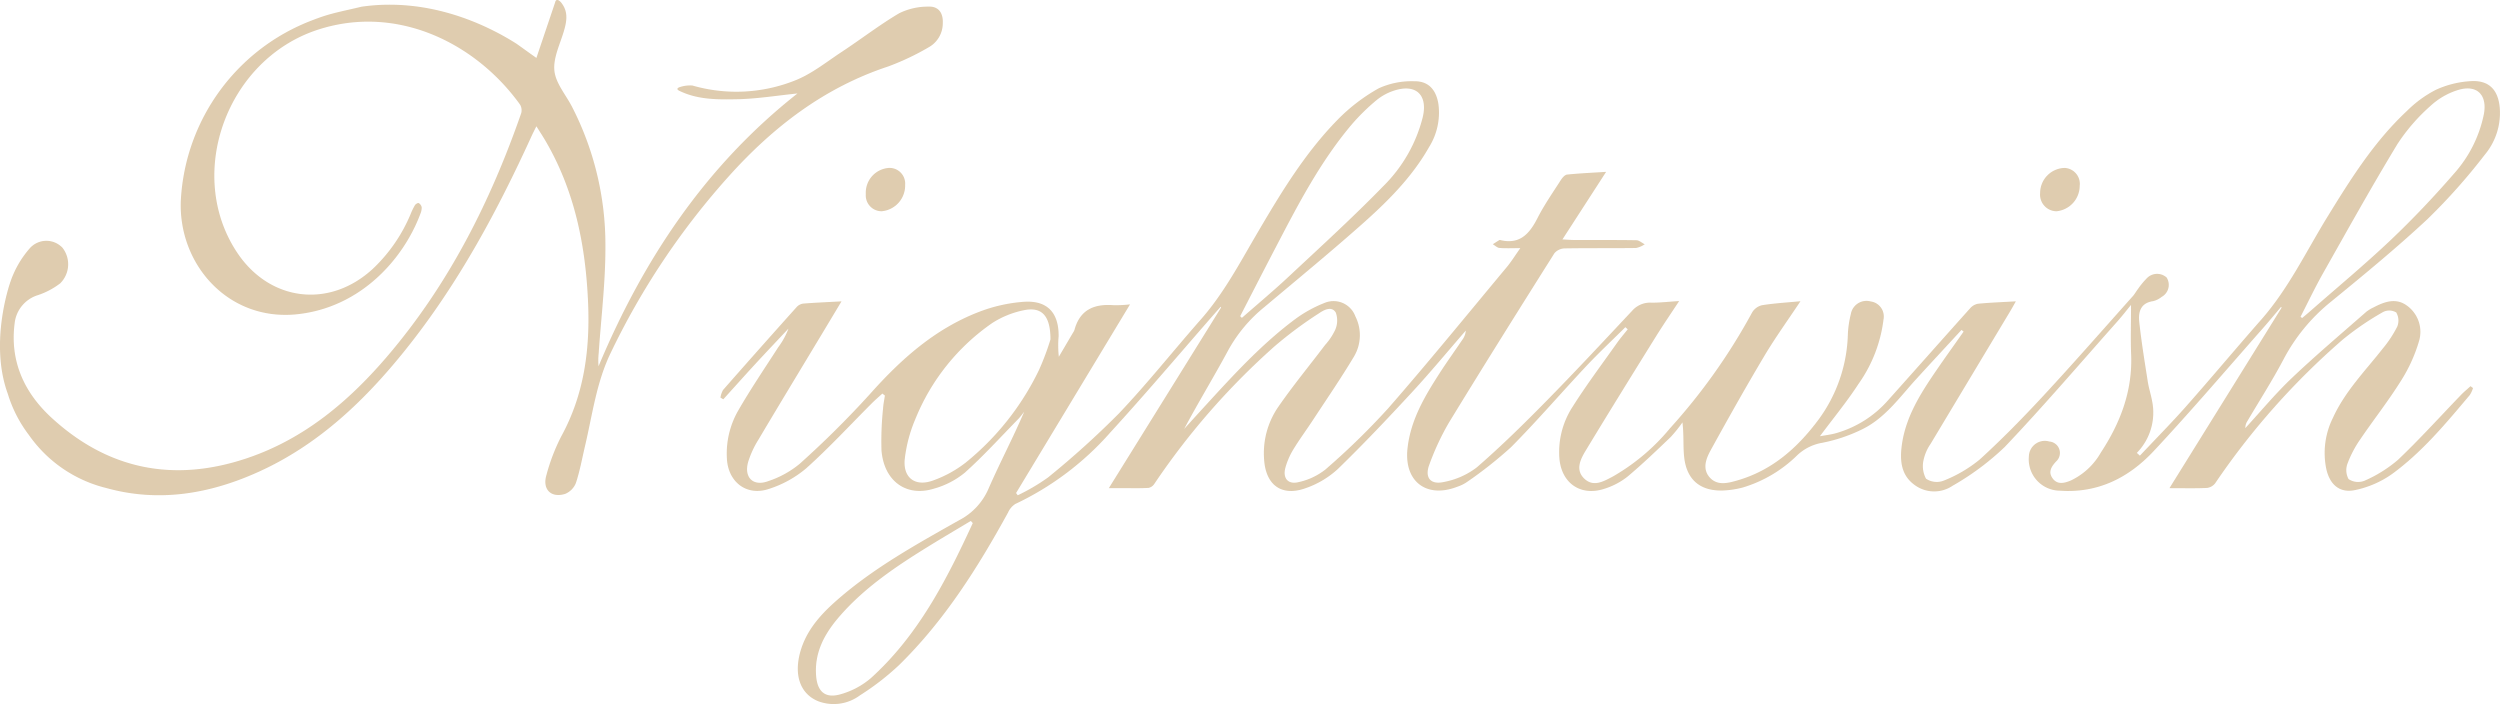 <svg xmlns="http://www.w3.org/2000/svg" width="351" height="98.871" viewBox="0 0 351 98.871"><defs><style>.a{opacity:0.9;}.b{fill:#dbc6a6;}</style></defs><g class="a" transform="translate(300.313 -1015.649)"><path class="b" d="M267.906,1109.755c2.18-2.318,4.42-4.583,6.528-6.965,3.538-4,6.961-8.1,10.489-12.111,3.841-4.365,6.322-9.594,9.332-14.487,3.259-5.3,6.564-10.564,11.153-14.846a16.316,16.316,0,0,1,4.072-2.968,13.69,13.69,0,0,1,4.954-1.21c2.49-.129,3.764,1.229,3.993,3.711a9.154,9.154,0,0,1-2.112,6.639,83.8,83.8,0,0,1-7.986,8.981c-4.365,4.081-9,7.882-13.629,11.668a25.8,25.8,0,0,0-6.631,8.07c-1.552,2.944-3.356,5.755-5.047,8.626a1.77,1.77,0,0,0-.313,1.023c2.174-2.36,4.228-4.847,6.55-7.051,3.369-3.2,6.928-6.2,10.417-9.267a5.22,5.22,0,0,1,1.051-.638c1.556-.813,3.177-1.395,4.755-.18a4.533,4.533,0,0,1,1.609,4.935,21.84,21.84,0,0,1-2.6,5.666c-1.744,2.781-3.788,5.372-5.634,8.092a15.386,15.386,0,0,0-1.784,3.371,2.62,2.62,0,0,0,.128,2.226,2.408,2.408,0,0,0,2.225.24,18.68,18.68,0,0,0,4.705-2.933c3.075-2.919,5.922-6.079,8.87-9.132.415-.429.88-.81,1.322-1.214l.353.26a4.065,4.065,0,0,1-.451.978c-3.355,3.985-6.694,8.017-10.929,11.1a13.869,13.869,0,0,1-5.174,2.245c-2.158.455-3.537-.738-4.041-2.941a11.059,11.059,0,0,1,.928-7.2c1.693-3.721,4.543-6.6,7.017-9.753a16.369,16.369,0,0,0,2.02-3.073,2.26,2.26,0,0,0-.15-1.967,1.909,1.909,0,0,0-1.814-.082,39.568,39.568,0,0,0-5.738,3.924,103.767,103.767,0,0,0-17.863,20.127,1.7,1.7,0,0,1-1.162.667c-1.593.076-3.191.031-5.264.031l15.754-25.348-.093-.092c-.866,1.021-1.715,2.056-2.6,3.059-5.078,5.747-10.049,11.594-15.288,17.191-3.488,3.726-7.832,5.932-13.179,5.542a4.4,4.4,0,0,1-4.331-4.8,2.241,2.241,0,0,1,2.877-2.1,1.607,1.607,0,0,1,.954,2.792c-.7.753-1.151,1.5-.483,2.4s1.629.652,2.5.3a9.553,9.553,0,0,0,4.256-3.943c2.741-4.167,4.462-8.654,4.254-13.755-.089-2.178-.015-4.363-.015-6.977-.686.834-1.274,1.6-1.914,2.319-5.247,5.9-10.383,11.91-15.82,17.632a37.323,37.323,0,0,1-7.312,5.439,4.615,4.615,0,0,1-5.424-.171c-1.744-1.3-1.974-3.213-1.754-5.191.462-4.14,2.629-7.532,4.909-10.859,1.247-1.821,2.537-3.612,3.808-5.417l-.293-.24c-2.112,2.292-4.233,4.575-6.335,6.877-2.395,2.623-4.474,5.625-7.809,7.174a22.685,22.685,0,0,1-5.419,1.8,6.751,6.751,0,0,0-3.46,1.707,18.469,18.469,0,0,1-7.69,4.571,13.049,13.049,0,0,1-2.832.42c-3.135.078-5.021-1.494-5.387-4.615-.177-1.512-.03-3.063-.246-4.95a19.638,19.638,0,0,1-1.657,2.059c-1.976,1.892-3.954,3.79-6.047,5.547a10.031,10.031,0,0,1-3.115,1.668c-3.409,1.191-6.192-.687-6.465-4.281a11.661,11.661,0,0,1,1.857-7.182c1.945-3.079,4.141-6,6.246-8.979.464-.656.994-1.266,1.494-1.9l-.327-.3c-1.845,1.831-3.745,3.61-5.522,5.5-3.529,3.76-6.892,7.681-10.521,11.338a58.086,58.086,0,0,1-6.213,4.909,5.438,5.438,0,0,1-1.347.658c-4.324,1.673-7.473-.736-6.993-5.328.418-4,2.4-7.337,4.51-10.611,1.014-1.573,2.108-3.093,3.158-4.643a2.567,2.567,0,0,0,.524-1.35c-2.532,2.913-4.995,5.891-7.613,8.724-3.375,3.65-6.8,7.265-10.363,10.724a12.863,12.863,0,0,1-4.416,2.65c-3.455,1.281-5.723-.384-5.934-4.067a11.452,11.452,0,0,1,1.971-7.278c2.068-3,4.4-5.822,6.6-8.73a8.638,8.638,0,0,0,1.429-2.152,3.266,3.266,0,0,0,.074-2.385c-.565-.965-1.654-.39-2.31.06a56.032,56.032,0,0,0-6.354,4.726,101.811,101.811,0,0,0-16.807,19.24,1.3,1.3,0,0,1-.823.581c-1.184.068-2.374.032-3.562.034h-2.011l15.764-25.359-.068-.107q-.454.517-.908,1.033c-4.868,5.568-9.641,11.223-14.635,16.676a41.207,41.207,0,0,1-13.275,9.975,2.713,2.713,0,0,0-1.02,1.187c-4.253,7.753-8.949,15.2-15.306,21.432a36.111,36.111,0,0,1-5.5,4.255,6.161,6.161,0,0,1-5.865.823c-2.581-1.058-3.458-3.777-2.45-7.133.892-2.968,2.9-5.142,5.156-7.113,5.158-4.511,11.136-7.8,17.05-11.145a8.968,8.968,0,0,0,4.149-4.414c1.582-3.63,3.443-7.137,5.023-10.835-.276.341-.527.706-.832,1.018-2.484,2.538-4.875,5.18-7.516,7.544a11.794,11.794,0,0,1-4.326,2.235c-3.891,1.206-7.017-1.073-7.362-5.374a43.761,43.761,0,0,1,.219-5.849c.034-.62.171-1.235.26-1.852l-.356-.274c-.487.448-.991.878-1.458,1.345-3.064,3.063-6.009,6.258-9.23,9.145a15.31,15.31,0,0,1-5.209,2.887c-3.162,1.078-5.774-.956-5.932-4.274a12.14,12.14,0,0,1,1.587-6.712c1.751-3.039,3.727-5.949,5.626-8.9a10.545,10.545,0,0,0,1.433-2.614c-1.54,1.641-3.091,3.271-4.616,4.926s-3.023,3.335-4.533,5l-.4-.236a3.133,3.133,0,0,1,.371-1.079q5.152-5.866,10.366-11.678a1.525,1.525,0,0,1,.932-.449c1.682-.131,3.368-.2,5.327-.308-.993,1.653-1.892,3.153-2.793,4.651-2.966,4.928-5.949,9.846-8.885,14.792a13.3,13.3,0,0,0-1.429,3.1c-.621,2.2.713,3.495,2.847,2.689a13.628,13.628,0,0,0,4.391-2.426,135.032,135.032,0,0,0,9.8-9.721c4.37-4.92,9.156-9.214,15.358-11.6a21.769,21.769,0,0,1,6.355-1.426c3.284-.208,4.878,1.565,4.838,4.857a14.594,14.594,0,0,0,.03,2.864q1-1.7,2-3.4a1.574,1.574,0,0,0,.192-.361c.772-2.871,2.8-3.7,5.533-3.477a18.006,18.006,0,0,0,2.271-.118l-16,26.488.235.316a28.118,28.118,0,0,0,4.256-2.506,123.845,123.845,0,0,0,9.938-8.973c4.022-4.23,7.653-8.83,11.517-13.214,3.232-3.668,5.481-7.963,7.929-12.131,3.289-5.6,6.644-11.165,11.205-15.836a25.38,25.38,0,0,1,5.819-4.471,11.093,11.093,0,0,1,4.991-1c2.025-.039,3.1,1.206,3.413,3.238a9.135,9.135,0,0,1-1.333,6.03c-2.475,4.357-6.014,7.81-9.714,11.076-4.381,3.868-8.9,7.583-13.372,11.343a20.569,20.569,0,0,0-5.07,6.031c-2,3.722-4.213,7.329-6.213,11.1.771-.85,1.537-1.7,2.313-2.548,4.169-4.544,8.285-9.15,13.254-12.857a17.988,17.988,0,0,1,4.166-2.3,3.257,3.257,0,0,1,4.3,1.889,5.861,5.861,0,0,1-.2,5.666c-1.8,3.007-3.79,5.906-5.714,8.84-.926,1.412-1.932,2.773-2.81,4.213a10.257,10.257,0,0,0-1.086,2.5c-.427,1.5.353,2.447,1.858,2.057a9.181,9.181,0,0,0,3.77-1.784,101.562,101.562,0,0,0,8.811-8.593c5.674-6.5,11.119-13.192,16.642-19.819.607-.728,1.108-1.544,1.895-2.653-1.183,0-2.061.049-2.929-.025-.325-.028-.626-.341-.938-.524.307-.195.612-.391.922-.582a.2.2,0,0,1,.135,0c2.746.659,4.1-.892,5.222-3.093.952-1.863,2.163-3.6,3.294-5.364.2-.313.55-.706.864-.739,1.711-.176,3.433-.251,5.473-.381l-6.133,9.488c.7.034,1.224.079,1.744.081,2.879.007,5.757-.019,8.635.031.395.007.783.371,1.174.57a3.582,3.582,0,0,1-1.213.521c-3.335.043-6.671,0-10.006.055a1.977,1.977,0,0,0-1.45.664c-4.989,7.916-9.963,15.841-14.839,23.826a36.13,36.13,0,0,0-2.715,5.818c-.708,1.828.1,2.912,2,2.491a10.859,10.859,0,0,0,4.666-2.07c3.406-2.952,6.628-6.126,9.791-9.343,4.093-4.162,8.071-8.438,12.066-12.7a3.335,3.335,0,0,1,2.665-1.065c1.182.005,2.365-.133,3.87-.23-1.189,1.812-2.282,3.4-3.3,5.042-3.3,5.31-6.594,10.621-9.829,15.969-.758,1.253-1.5,2.771-.106,4,1.288,1.138,2.7.263,3.936-.379a29.283,29.283,0,0,0,8.018-6.771,83.565,83.565,0,0,0,11.537-16.277,2.208,2.208,0,0,1,1.391-1c1.7-.271,3.42-.369,5.385-.557-1.793,2.7-3.556,5.134-5.088,7.707-2.588,4.346-5.068,8.757-7.507,13.189-.654,1.188-1.23,2.636-.14,3.851,1.067,1.188,2.536.795,3.861.414,4.876-1.4,8.451-4.567,11.406-8.536a21.122,21.122,0,0,0,4.122-11.982,14.215,14.215,0,0,1,.416-2.836,2.23,2.23,0,0,1,2.788-1.777,2.129,2.129,0,0,1,1.806,2.5,19.814,19.814,0,0,1-3.531,9.1c-1.628,2.5-3.541,4.821-5.407,7.328.716-.135,1.533-.22,2.31-.446a15.236,15.236,0,0,0,7.2-4.538c3.871-4.316,7.707-8.663,11.579-12.977a1.94,1.94,0,0,1,1.108-.645c1.676-.161,3.363-.223,5.318-.337-.322.564-.543.972-.781,1.369q-5.607,9.332-11.207,18.667a6.234,6.234,0,0,0-.971,2.242,3.732,3.732,0,0,0,.347,2.624,2.7,2.7,0,0,0,2.478.272,18.9,18.9,0,0,0,5.033-2.945c3.135-2.849,6.108-5.892,8.99-9,4.251-4.585,8.368-9.295,12.534-13.958.27-.3.462-.671.713-.991a11.12,11.12,0,0,1,1.3-1.57,2,2,0,0,1,2.732-.055,1.925,1.925,0,0,1-.7,2.721,3,3,0,0,1-1.212.6c-1.761.258-2.08,1.537-1.931,2.91.3,2.8.76,5.587,1.194,8.373.147.944.459,1.862.621,2.8a8.064,8.064,0,0,1-2.155,7.218Zm-152.955-16.318c0-3.423-1.283-4.636-3.808-4.088a12.953,12.953,0,0,0-4.379,1.79,30.133,30.133,0,0,0-10.784,13.477,20.119,20.119,0,0,0-1.476,5.509c-.325,2.663,1.376,4.03,3.9,3.137a16.417,16.417,0,0,0,4.63-2.523,37.848,37.848,0,0,0,10.286-12.971A36.386,36.386,0,0,0,114.951,1093.437Zm26.634-3.265.243.235c2.189-1.921,4.429-3.787,6.554-5.775,4.493-4.2,9.049-8.348,13.336-12.754a20.711,20.711,0,0,0,5.5-9.645c.742-3.122-.951-4.731-4.007-3.739a7.564,7.564,0,0,0-2.5,1.361,29.319,29.319,0,0,0-3.5,3.443c-4.355,5.165-7.459,11.117-10.558,17.066C144.944,1083.626,143.27,1086.9,141.585,1090.172Zm148.873.087.225.17c.4-.335.8-.664,1.187-1.006,3.769-3.31,7.636-6.516,11.273-9.965,3.1-2.94,6.053-6.06,8.853-9.289a17.788,17.788,0,0,0,4.2-8.344c.509-2.679-.919-4.191-3.542-3.435a10.1,10.1,0,0,0-3.962,2.27,26.4,26.4,0,0,0-4.635,5.356c-3.611,5.956-7,12.047-10.428,18.113C292.5,1086.129,291.51,1088.212,290.458,1090.258ZM104.043,1119.22l-.281-.3c-1.977,1.187-3.966,2.354-5.928,3.565-4.471,2.76-8.835,5.673-12.345,9.654-2.129,2.414-3.7,5.086-3.444,8.5.168,2.234,1.264,3.245,3.44,2.613a11.153,11.153,0,0,0,4.261-2.274C96.394,1134.966,100.371,1127.183,104.043,1119.22Z" transform="translate(-267.777 -30.13)"/><path class="b" d="M750.034,1104.156a3.6,3.6,0,0,1-3.286,3.57,2.334,2.334,0,0,1-2.272-2.553,3.53,3.53,0,0,1,3.445-3.532A2.241,2.241,0,0,1,750.034,1104.156Z" transform="translate(-758.356 -62.415)"/><path class="b" d="M143.088,1105.32a3.484,3.484,0,0,1,3.261-3.679,2.2,2.2,0,0,1,2.26,2.374,3.62,3.62,0,0,1-3.287,3.71A2.226,2.226,0,0,1,143.088,1105.32Z" transform="translate(-321.841 -62.417)"/><path class="b" d="M-170.006,1016.578a9.153,9.153,0,0,0-4.053.927c-2.779,1.64-5.348,3.634-8.049,5.412-2.2,1.445-4.313,3.174-6.727,4.085a22.233,22.233,0,0,1-14.261.654,4.529,4.529,0,0,0-1.655.186s-1.012.235-.011.638c2.524,1.18,5.3,1.16,8.009,1.1,2.764-.059,5.52-.514,8.409-.81-12.924,10.181-21.656,23.334-27.933,38.3a9.181,9.181,0,0,1,.017-1.789c.341-5.048.975-10.1.946-15.143a42.365,42.365,0,0,0-4.7-19.523c-.869-1.671-2.277-3.284-2.461-5.027-.188-1.783.777-3.706,1.323-5.542.408-1.37.63-2.674-.266-3.892a1.274,1.274,0,0,0-.131-.172c-.7-.766-.822,0-.822,0l-2.631,7.8c-.918-.642-1.835-1.312-2.764-1.975-4.05-2.575-12.17-6.595-21.787-5.217-1.862.462-3.765.8-5.574,1.412-.284.1-.565.2-.845.3l-.517.2a28.659,28.659,0,0,0-18.433,25.236c-.417,8.971,6.622,17.028,16.276,16.037,8.966-.921,14.99-7.767,17.349-14.093a2.254,2.254,0,0,0,.191-.929.919.919,0,0,0-.419-.594c-.087-.055-.426.131-.524.288a9.09,9.09,0,0,0-.6,1.228,22.427,22.427,0,0,1-5.224,7.627c-6.056,5.689-14.508,4.743-19.124-2.16-7.362-11.009-1.5-27.188,11.372-31.341,11.046-3.565,22.073,1.847,28.32,10.522a1.565,1.565,0,0,1,.164,1.239c-4.312,12.381-10.142,23.943-18.69,33.985-5.43,6.38-11.7,11.7-19.787,14.429-10.222,3.446-19.48,1.655-27.454-5.673-3.811-3.5-5.867-7.9-5.189-13.237a4.663,4.663,0,0,1,3.3-3.989,10.639,10.639,0,0,0,3.1-1.647,3.768,3.768,0,0,0,.332-4.982,3.111,3.111,0,0,0-4.638.1,13.946,13.946,0,0,0-2.591,4.406c-.029.078-.052.158-.08.237l0-.007s-2.485,6.861-1.005,13.6l0,0,.01.043a17.053,17.053,0,0,0,.619,2.124,18.347,18.347,0,0,0,2.964,5.779,18.685,18.685,0,0,0,10.843,7.433c7.452,2.079,14.675.814,21.591-2.356,8.338-3.822,14.773-9.989,20.426-17.039,7.334-9.145,12.856-19.372,17.7-29.991.191-.419.4-.828.686-1.4.5.793.873,1.362,1.219,1.949,4.144,7.028,5.693,14.753,6.037,22.781.282,6.56-.531,12.9-3.757,18.793a27.168,27.168,0,0,0-2.1,5.486c-.575,1.983.671,3.209,2.626,2.609a2.717,2.717,0,0,0,1.525-1.543c.557-1.681.869-3.444,1.277-5.174,1.035-4.384,1.592-8.885,3.577-13.025A104.784,104.784,0,0,1-198,1040.41c6.224-6.931,13.411-12.467,22.4-15.433a35.96,35.96,0,0,0,5.672-2.688,3.853,3.853,0,0,0,1.982-3.4C-167.88,1017.434-168.565,1016.5-170.006,1016.578Z" transform="translate(0 0)"/></g></svg>